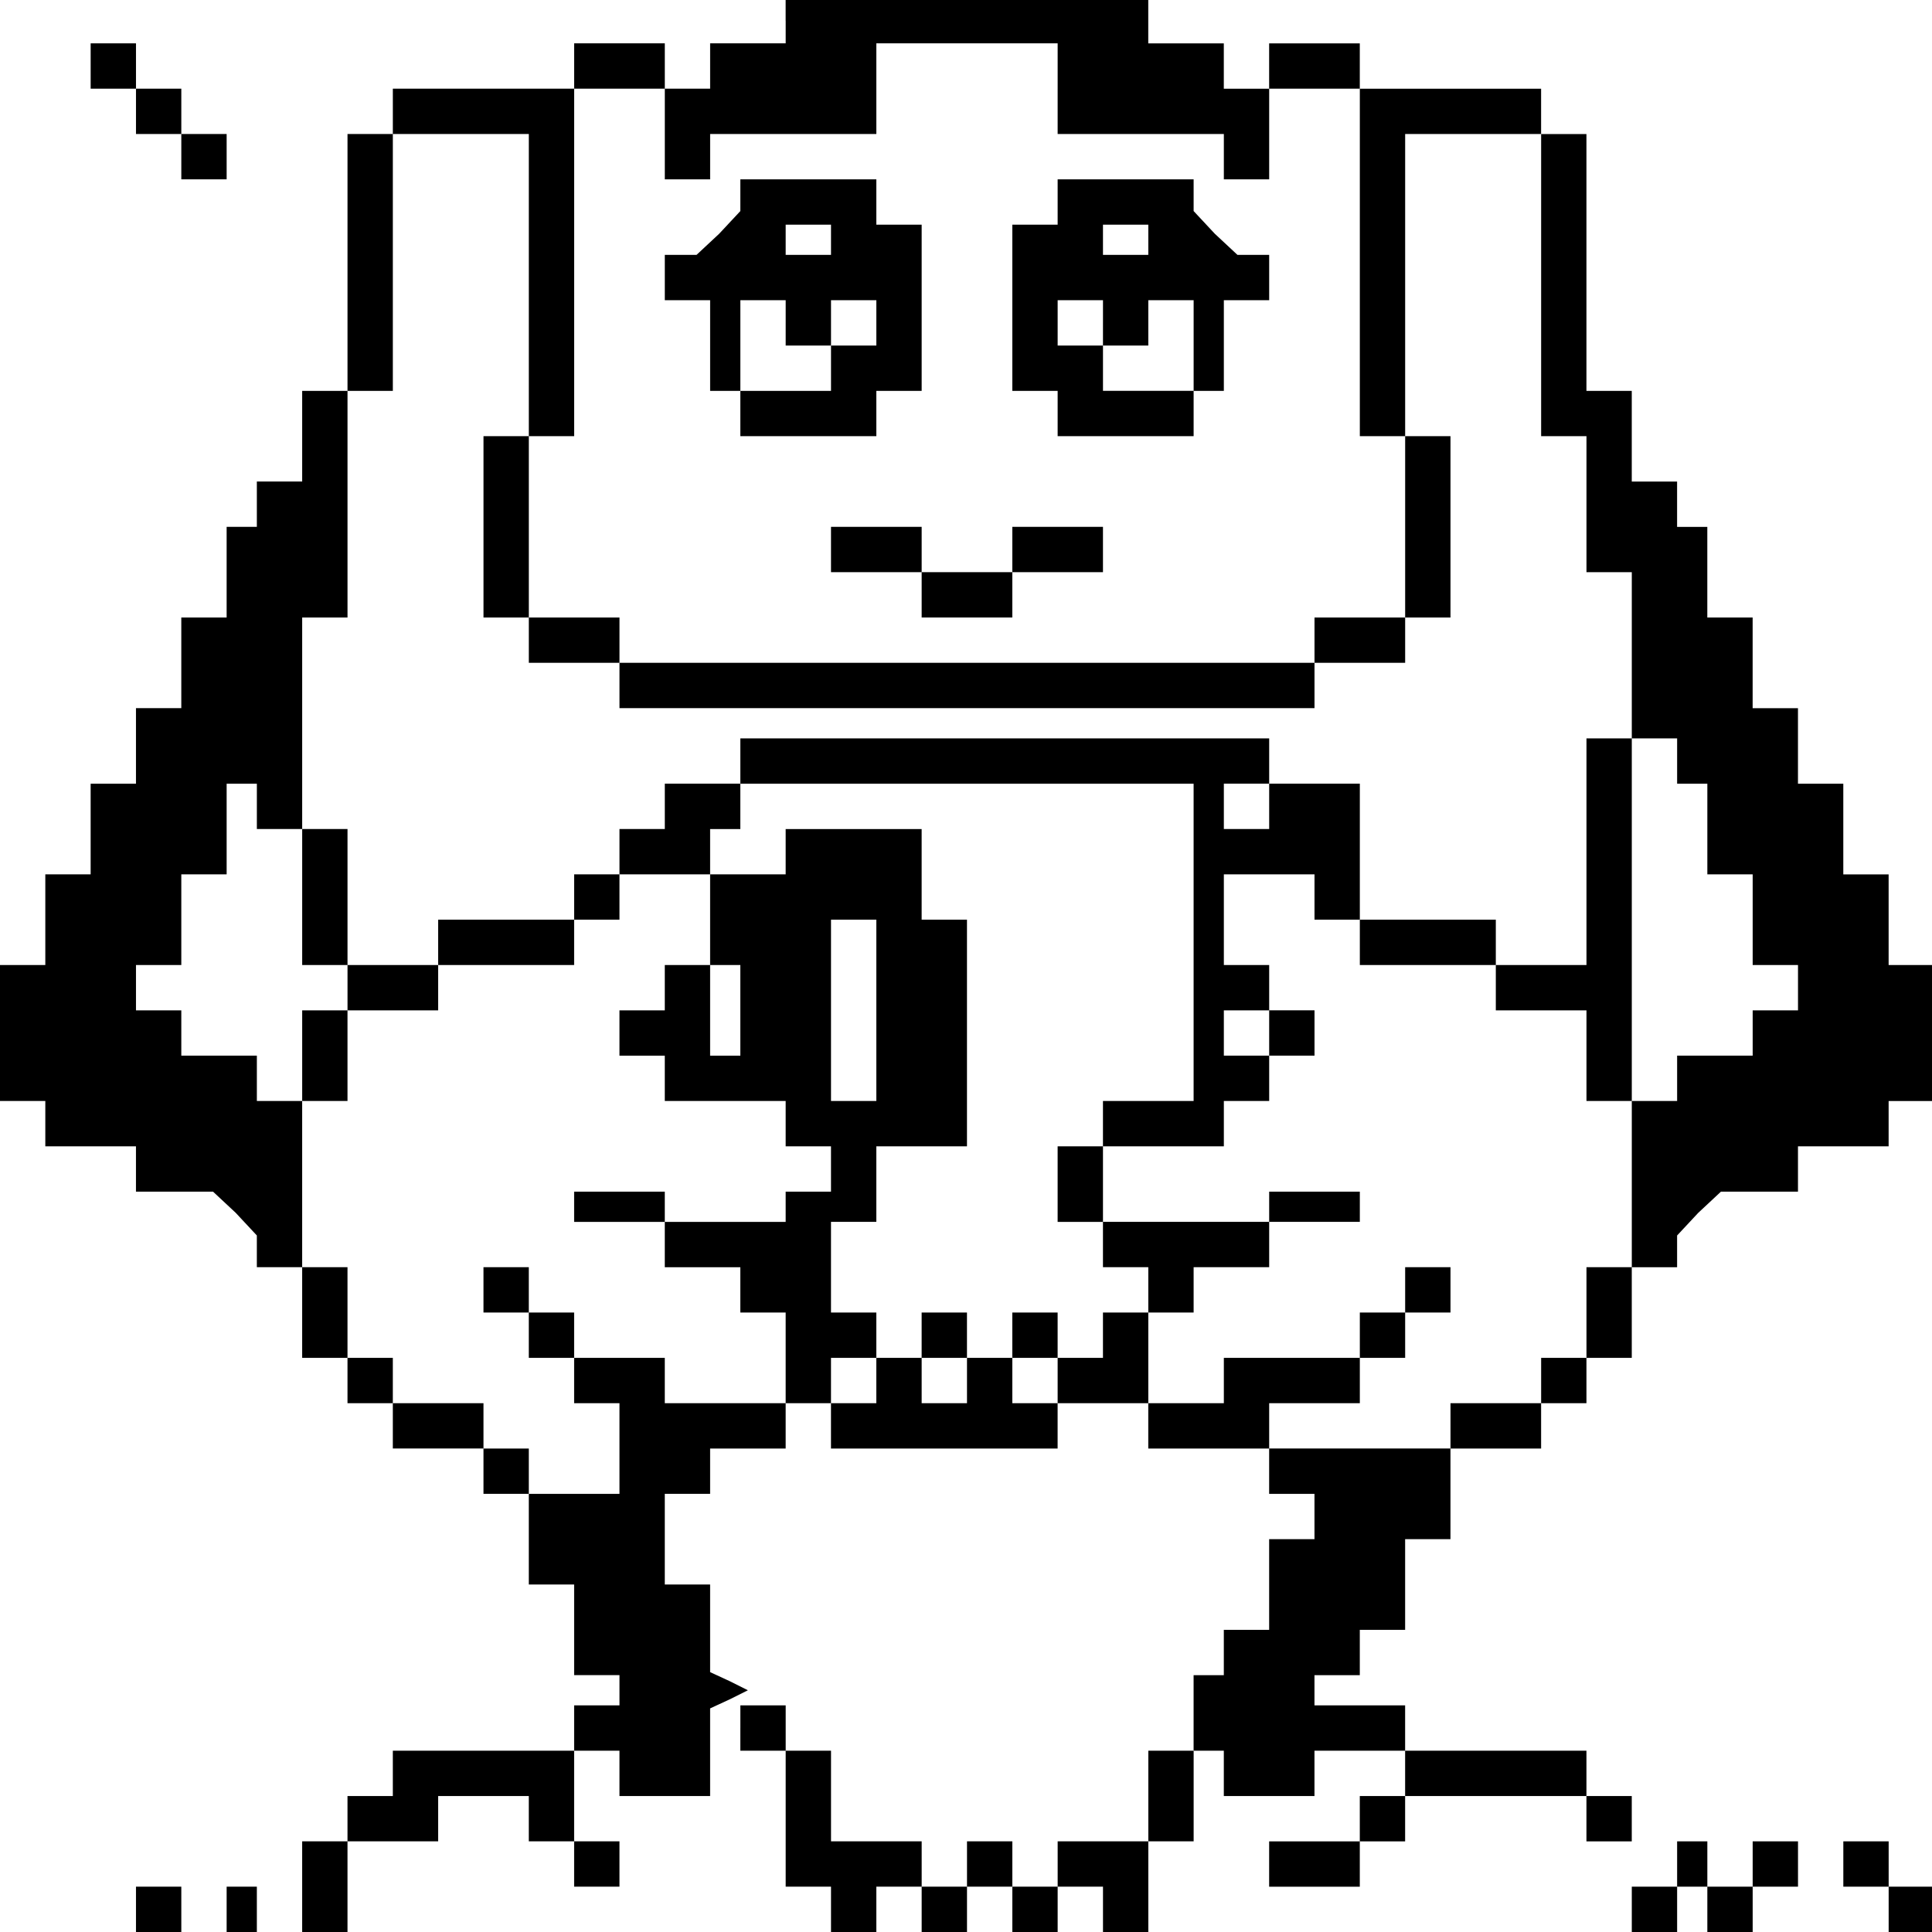 <?xml version="1.0" standalone="no"?>
<!DOCTYPE svg PUBLIC "-//W3C//DTD SVG 20010904//EN"
 "http://www.w3.org/TR/2001/REC-SVG-20010904/DTD/svg10.dtd">
<svg version="1.0" xmlns="http://www.w3.org/2000/svg"
 width="468pt" height="468pt" viewBox="0 0 468 468"
 preserveAspectRatio="xMidYMid meet">
<g transform="translate(0,468) scale(0.366,-0.366)"
fill="#000000" stroke="none">
<path d="M520 1265 l0 -15 -25 0 -25 0 0 -15 0 -15 -15 0 -15 0 0 15 0 15 -30
0 -30 0 0 -15 0 -15 -60 0 -60 0 0 -15 0 -15 -15 0 -15 0 0 -85 0 -85 -15 0
-15 0 0 -30 0 -30 -15 0 -15 0 0 -15 0 -15 -10 0 -10 0 0 -30 0 -30 -15 0 -15
0 0 -30 0 -30 -15 0 -15 0 0 -25 0 -25 -15 0 -15 0 0 -30 0 -30 -15 0 -15 0 0
-30 0 -30 -15 0 -15 0 0 -45 0 -45 15 0 15 0 0 -15 0 -15 30 0 30 0 0 -15 0
-15 26 0 25 0 15 -14 14 -15 0 -10 0 -11 15 0 15 0 0 -30 0 -30 15 0 15 0 0
-15 0 -15 15 0 15 0 0 -15 0 -15 30 0 30 0 0 -15 0 -15 15 0 15 0 0 -30 0 -30
15 0 15 0 0 -30 0 -30 15 0 15 0 0 -10 0 -10 -15 0 -15 0 0 -15 0 -15 -60 0
-60 0 0 -15 0 -15 -15 0 -15 0 0 -15 0 -15 -15 0 -15 0 0 -30 0 -30 15 0 15 0
0 30 0 30 30 0 30 0 0 15 0 15 30 0 30 0 0 -15 0 -15 15 0 15 0 0 -15 0 -15
15 0 15 0 0 15 0 15 -15 0 -15 0 0 30 0 30 15 0 15 0 0 -15 0 -15 30 0 30 0 0
29 0 29 13 6 12 6 -12 6 -13 6 0 29 0 29 -15 0 -15 0 0 30 0 30 15 0 15 0 0
15 0 15 25 0 25 0 0 15 0 15 15 0 15 0 0 15 0 15 15 0 15 0 0 15 0 15 -15 0
-15 0 0 30 0 30 15 0 15 0 0 25 0 25 30 0 30 0 0 75 0 75 -15 0 -15 0 0 30 0
30 -45 0 -45 0 0 -15 0 -15 -25 0 -25 0 0 -30 0 -30 10 0 10 0 0 -30 0 -30
-10 0 -10 0 0 30 0 30 -15 0 -15 0 0 -15 0 -15 -15 0 -15 0 0 -15 0 -15 15 0
15 0 0 -15 0 -15 40 0 40 0 0 -15 0 -15 15 0 15 0 0 -15 0 -15 -15 0 -15 0 0
-10 0 -10 -40 0 -40 0 0 10 0 10 -30 0 -30 0 0 -10 0 -10 30 0 30 0 0 -15 0
-15 25 0 25 0 0 -15 0 -15 15 0 15 0 0 -30 0 -30 -40 0 -40 0 0 15 0 15 -30 0
-30 0 0 15 0 15 -15 0 -15 0 0 15 0 15 -15 0 -15 0 0 -15 0 -15 15 0 15 0 0
-15 0 -15 15 0 15 0 0 -15 0 -15 15 0 15 0 0 -30 0 -30 -30 0 -30 0 0 15 0 15
-15 0 -15 0 0 15 0 15 -30 0 -30 0 0 15 0 15 -15 0 -15 0 0 30 0 30 -15 0 -15
0 0 55 0 55 15 0 15 0 0 30 0 30 30 0 30 0 0 15 0 15 45 0 45 0 0 15 0 15 15
0 15 0 0 15 0 15 30 0 30 0 0 15 0 15 10 0 10 0 0 15 0 15 150 0 150 0 0 -105
0 -105 -30 0 -30 0 0 -15 0 -15 -15 0 -15 0 0 -25 0 -25 15 0 15 0 0 -15 0
-15 15 0 15 0 0 -15 0 -15 -15 0 -15 0 0 -15 0 -15 -15 0 -15 0 0 15 0 15 -15
0 -15 0 0 -15 0 -15 -15 0 -15 0 0 15 0 15 -15 0 -15 0 0 -15 0 -15 -15 0 -15
0 0 -15 0 -15 -15 0 -15 0 0 -15 0 -15 75 0 75 0 0 15 0 15 30 0 30 0 0 -15 0
-15 40 0 40 0 0 -15 0 -15 15 0 15 0 0 -15 0 -15 -15 0 -15 0 0 -30 0 -30 -15
0 -15 0 0 -15 0 -15 -10 0 -10 0 0 -25 0 -25 10 0 10 0 0 -15 0 -15 30 0 30 0
0 15 0 15 30 0 30 0 0 -15 0 -15 -15 0 -15 0 0 -15 0 -15 -30 0 -30 0 0 -15 0
-15 30 0 30 0 0 15 0 15 15 0 15 0 0 15 0 15 60 0 60 0 0 -15 0 -15 15 0 15 0
0 15 0 15 -15 0 -15 0 0 15 0 15 -60 0 -60 0 0 15 0 15 -30 0 -30 0 0 10 0 10
15 0 15 0 0 15 0 15 15 0 15 0 0 30 0 30 15 0 15 0 0 30 0 30 30 0 30 0 0 15
0 15 15 0 15 0 0 15 0 15 15 0 15 0 0 30 0 30 15 0 15 0 0 11 0 10 14 15 15
14 25 0 26 0 0 15 0 15 30 0 30 0 0 15 0 15 15 0 15 0 0 45 0 45 -15 0 -15 0
0 30 0 30 -15 0 -15 0 0 30 0 30 -15 0 -15 0 0 25 0 25 -15 0 -15 0 0 30 0 30
-15 0 -15 0 0 30 0 30 -10 0 -10 0 0 15 0 15 -15 0 -15 0 0 30 0 30 -15 0 -15
0 0 85 0 85 -15 0 -15 0 0 15 0 15 -60 0 -60 0 0 15 0 15 -30 0 -30 0 0 -15 0
-15 -15 0 -15 0 0 15 0 15 -25 0 -25 0 0 15 0 15 -120 0 -120 0 0 -15z m180
-45 l0 -30 55 0 55 0 0 -15 0 -15 15 0 15 0 0 30 0 30 30 0 30 0 0 -115 0
-115 15 0 15 0 0 -60 0 -60 -30 0 -30 0 0 -15 0 -15 -230 0 -230 0 0 15 0 15
-30 0 -30 0 0 60 0 60 15 0 15 0 0 115 0 115 30 0 30 0 0 -30 0 -30 15 0 15 0
0 15 0 15 55 0 55 0 0 30 0 30 60 0 60 0 0 -30z m-350 -130 l0 -100 -15 0 -15
0 0 -60 0 -60 15 0 15 0 0 -15 0 -15 30 0 30 0 0 -15 0 -15 230 0 230 0 0 15
0 15 30 0 30 0 0 15 0 15 15 0 15 0 0 60 0 60 -15 0 -15 0 0 100 0 100 45 0
45 0 0 -100 0 -100 15 0 15 0 0 -45 0 -45 15 0 15 0 0 -55 0 -55 -15 0 -15 0
0 -75 0 -75 -30 0 -30 0 0 15 0 15 -45 0 -45 0 0 45 0 45 -30 0 -30 0 0 -15 0
-15 -15 0 -15 0 0 15 0 15 15 0 15 0 0 15 0 15 -175 0 -175 0 0 -15 0 -15 -25
0 -25 0 0 -15 0 -15 -15 0 -15 0 0 -15 0 -15 -15 0 -15 0 0 -15 0 -15 -45 0
-45 0 0 -15 0 -15 -30 0 -30 0 0 45 0 45 -15 0 -15 0 0 70 0 70 15 0 15 0 0
75 0 75 15 0 15 0 0 85 0 85 45 0 45 0 0 -100z m760 -315 l0 -15 10 0 10 0 0
-30 0 -30 15 0 15 0 0 -30 0 -30 15 0 15 0 0 -15 0 -15 -15 0 -15 0 0 -15 0
-15 -25 0 -25 0 0 -15 0 -15 -15 0 -15 0 0 120 0 120 15 0 15 0 0 -15z m-940
-30 l0 -15 15 0 15 0 0 -45 0 -45 15 0 15 0 0 -15 0 -15 -15 0 -15 0 0 -30 0
-30 -15 0 -15 0 0 15 0 15 -25 0 -25 0 0 15 0 15 -15 0 -15 0 0 15 0 15 15 0
15 0 0 30 0 30 15 0 15 0 0 30 0 30 10 0 10 0 0 -15z m700 -60 l0 -15 15 0 15
0 0 -15 0 -15 45 0 45 0 0 -15 0 -15 30 0 30 0 0 -30 0 -30 15 0 15 0 0 -55 0
-55 -15 0 -15 0 0 -30 0 -30 -15 0 -15 0 0 -15 0 -15 -30 0 -30 0 0 -15 0 -15
-60 0 -60 0 0 15 0 15 30 0 30 0 0 15 0 15 15 0 15 0 0 15 0 15 15 0 15 0 0
15 0 15 -15 0 -15 0 0 -15 0 -15 -15 0 -15 0 0 -15 0 -15 -45 0 -45 0 0 -15 0
-15 -25 0 -25 0 0 30 0 30 15 0 15 0 0 15 0 15 25 0 25 0 0 15 0 15 30 0 30 0
0 10 0 10 -30 0 -30 0 0 -10 0 -10 -55 0 -55 0 0 25 0 25 40 0 40 0 0 15 0 15
15 0 15 0 0 15 0 15 15 0 15 0 0 15 0 15 -15 0 -15 0 0 15 0 15 -15 0 -15 0 0
30 0 30 30 0 30 0 0 -15z m-290 -75 l0 -60 -15 0 -15 0 0 60 0 60 15 0 15 0 0
-60z m260 -15 l0 -15 -15 0 -15 0 0 15 0 15 15 0 15 0 0 -15z m-200 -230 l0
-15 -15 0 -15 0 0 15 0 15 15 0 15 0 0 -15z m60 0 l0 -15 -15 0 -15 0 0 15 0
15 15 0 15 0 0 -15z"/>
<path d="M490 1149 l0 -10 -14 -15 -15 -14 -10 0 -11 0 0 -15 0 -15 15 0 15 0
0 -30 0 -30 10 0 10 0 0 -15 0 -15 45 0 45 0 0 15 0 15 15 0 15 0 0 55 0 55
-15 0 -15 0 0 15 0 15 -45 0 -45 0 0 -11z m60 -29 l0 -10 -15 0 -15 0 0 10 0
10 15 0 15 0 0 -10z m-30 -55 l0 -15 15 0 15 0 0 15 0 15 15 0 15 0 0 -15 0
-15 -15 0 -15 0 0 -15 0 -15 -30 0 -30 0 0 30 0 30 15 0 15 0 0 -15z"/>
<path d="M700 1145 l0 -15 -15 0 -15 0 0 -55 0 -55 15 0 15 0 0 -15 0 -15 45
0 45 0 0 15 0 15 10 0 10 0 0 30 0 30 15 0 15 0 0 15 0 15 -11 0 -10 0 -15 14
-14 15 0 10 0 11 -45 0 -45 0 0 -15z m60 -25 l0 -10 -15 0 -15 0 0 10 0 10 15
0 15 0 0 -10z m-30 -55 l0 -15 15 0 15 0 0 15 0 15 15 0 15 0 0 -30 0 -30 -30
0 -30 0 0 15 0 15 -15 0 -15 0 0 15 0 15 15 0 15 0 0 -15z"/>
<path d="M550 915 l0 -15 30 0 30 0 0 -15 0 -15 30 0 30 0 0 15 0 15 30 0 30
0 0 15 0 15 -30 0 -30 0 0 -15 0 -15 -30 0 -30 0 0 15 0 15 -30 0 -30 0 0 -15z"/>
<path d="M60 1235 l0 -15 15 0 15 0 0 -15 0 -15 15 0 15 0 0 -15 0 -15 15 0
15 0 0 15 0 15 -15 0 -15 0 0 15 0 15 -15 0 -15 0 0 15 0 15 -15 0 -15 0 0
-15z"/>
<path d="M490 135 l0 -15 15 0 15 0 0 -45 0 -45 15 0 15 0 0 -15 0 -15 15 0
15 0 0 15 0 15 15 0 15 0 0 -15 0 -15 15 0 15 0 0 15 0 15 15 0 15 0 0 -15 0
-15 15 0 15 0 0 15 0 15 15 0 15 0 0 -15 0 -15 15 0 15 0 0 30 0 30 15 0 15 0
0 30 0 30 -15 0 -15 0 0 -30 0 -30 -30 0 -30 0 0 -15 0 -15 -15 0 -15 0 0 15
0 15 -15 0 -15 0 0 -15 0 -15 -15 0 -15 0 0 15 0 15 -30 0 -30 0 0 30 0 30
-15 0 -15 0 0 15 0 15 -15 0 -15 0 0 -15z"/>
<path d="M1110 45 l0 -15 -15 0 -15 0 0 -15 0 -15 15 0 15 0 0 15 0 15 10 0
10 0 0 -15 0 -15 15 0 15 0 0 15 0 15 15 0 15 0 0 15 0 15 -15 0 -15 0 0 -15
0 -15 -15 0 -15 0 0 15 0 15 -10 0 -10 0 0 -15z"/>
<path d="M1220 45 l0 -15 15 0 15 0 0 -15 0 -15 15 0 15 0 0 15 0 15 -15 0
-15 0 0 15 0 15 -15 0 -15 0 0 -15z"/>
<path d="M90 15 l0 -15 15 0 15 0 0 15 0 15 -15 0 -15 0 0 -15z"/>
<path d="M150 15 l0 -15 10 0 10 0 0 15 0 15 -10 0 -10 0 0 -15z"/>
</g>
</svg>
